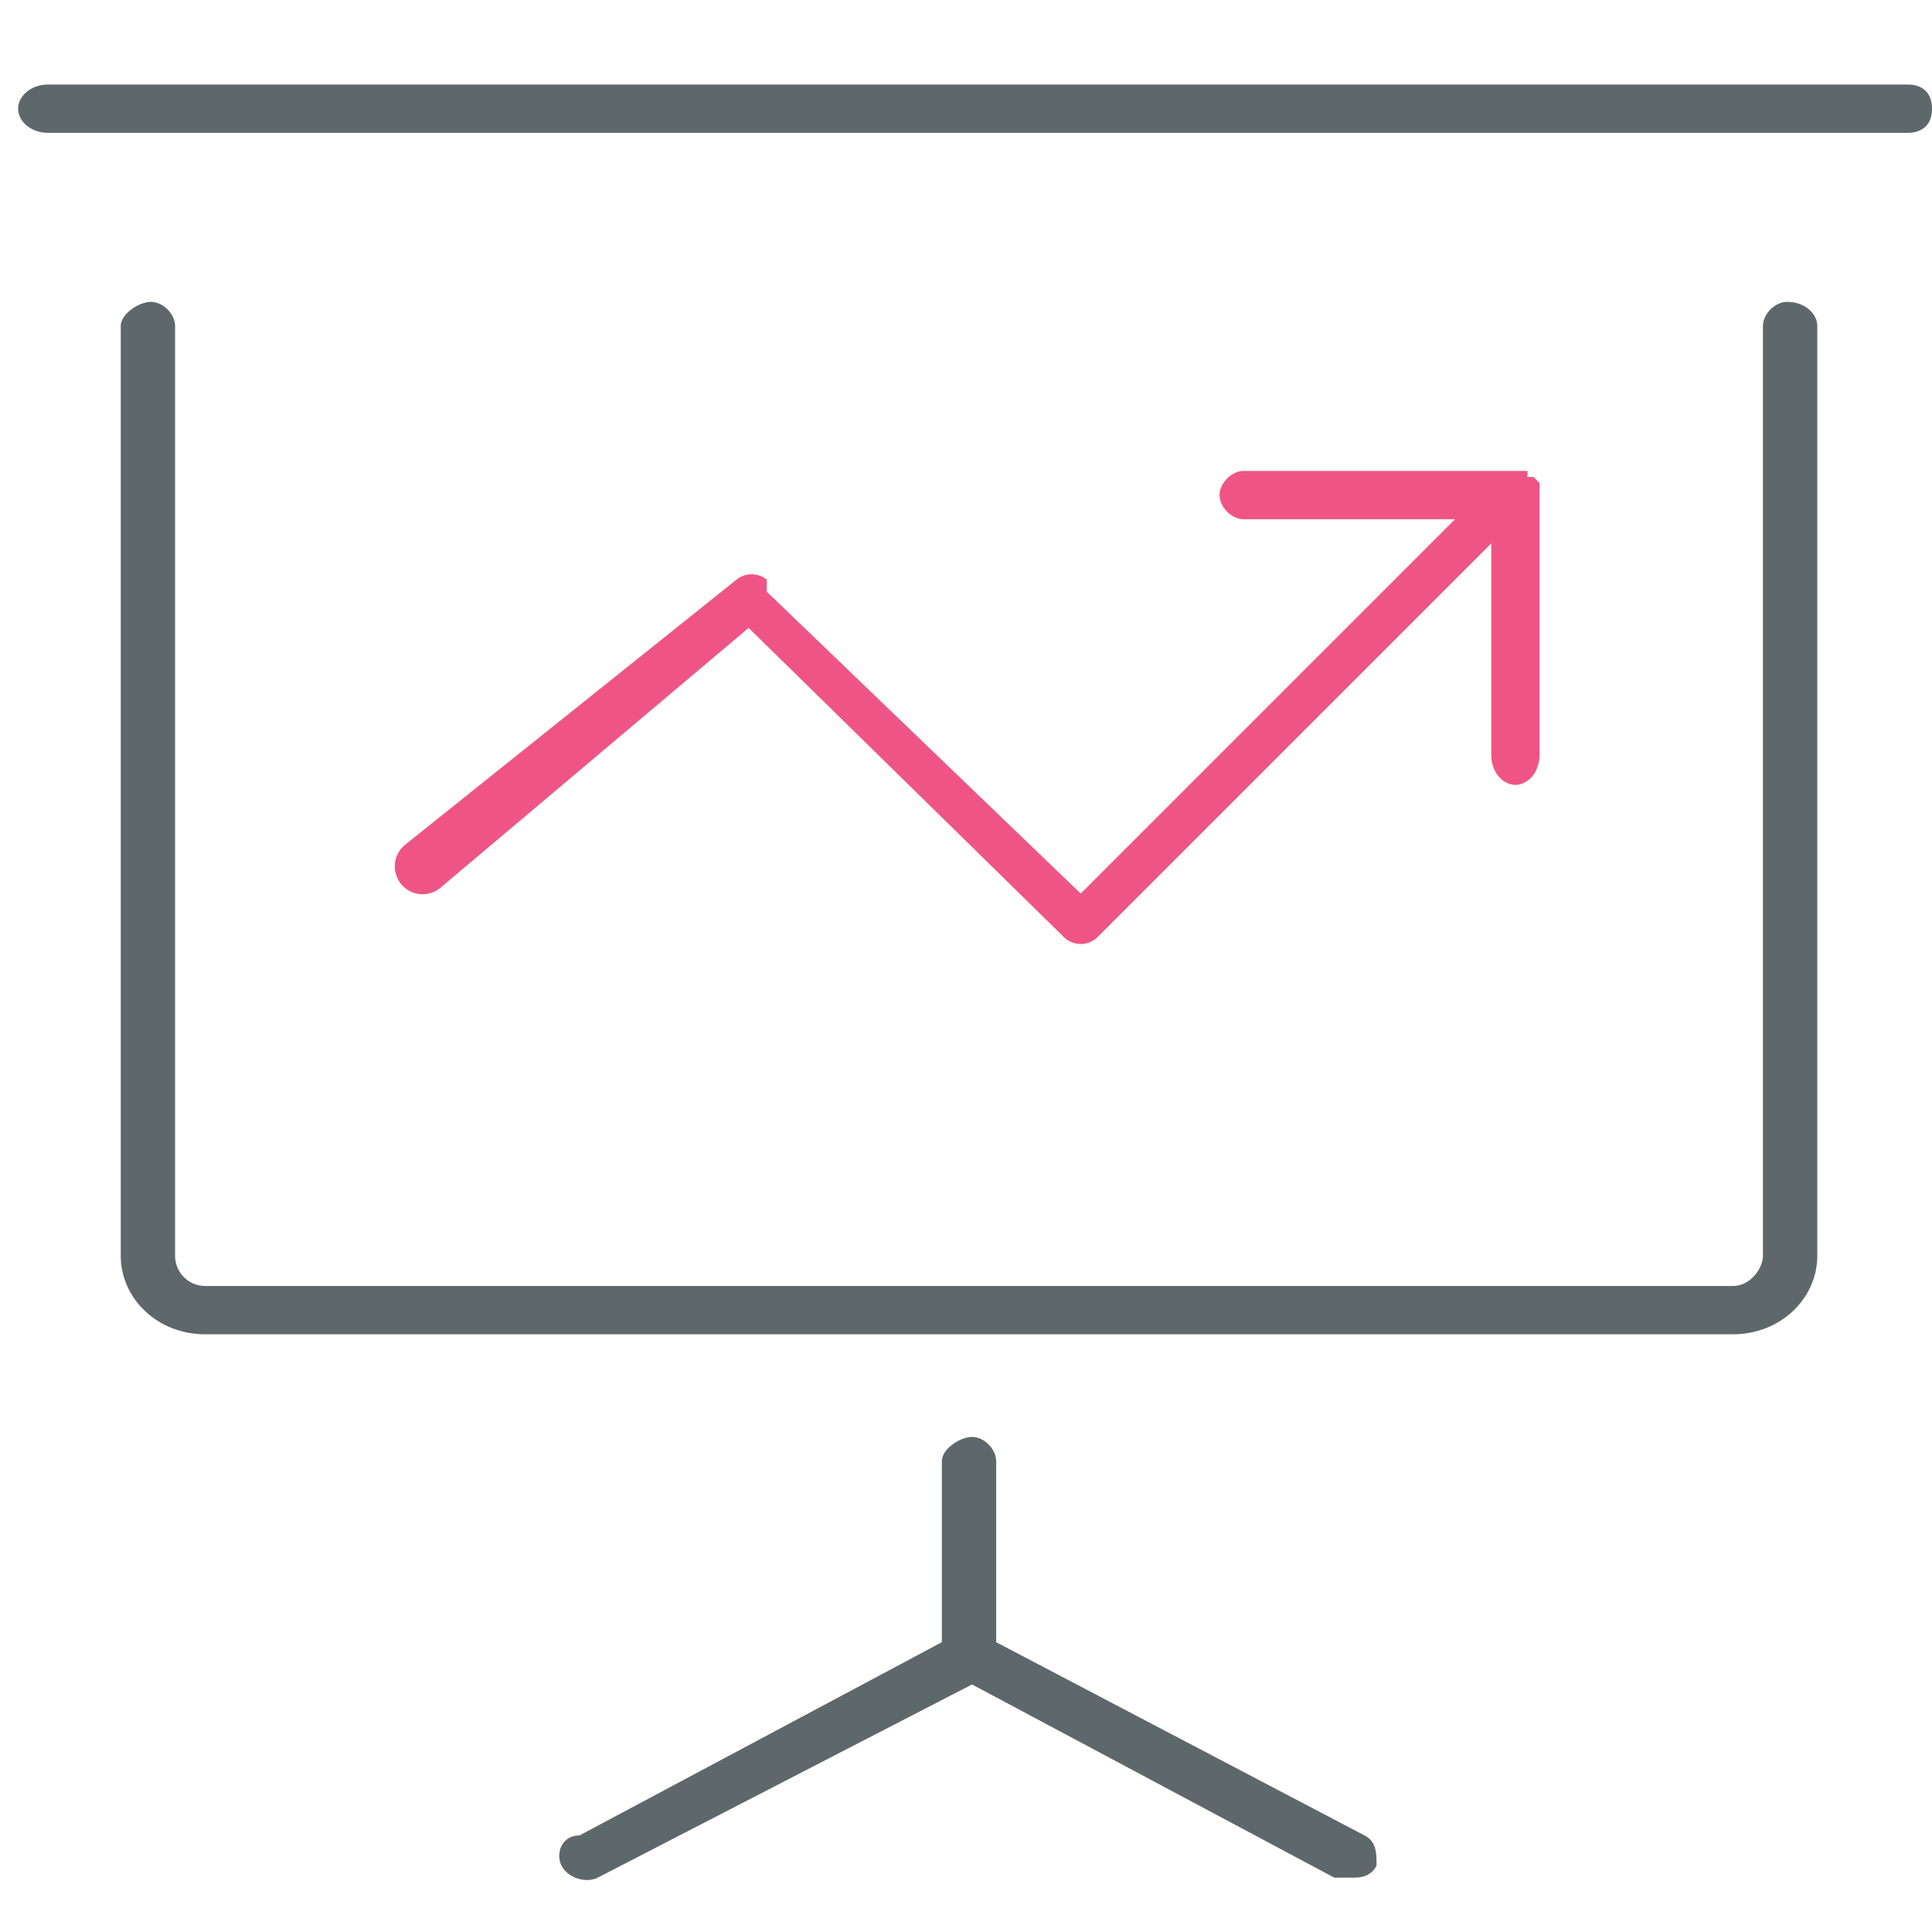 <svg xmlns="http://www.w3.org/2000/svg" viewBox="0 0 32 32"><path fill="#5e686b" d="M29.6 5c-.2 0-.4.2-.4.4v15.4c0 .2-.2.5-.5.5H3.4a.5.5 0 0 1-.5-.5V5.4c0-.2-.2-.4-.4-.4s-.5.2-.5.4v15.4c0 .7.6 1.3 1.4 1.3h25.3c.8 0 1.4-.6 1.4-1.3V5.4c0-.2-.2-.4-.5-.4zm1.8-3.6H.8c-.3 0-.5.2-.5.4s.2.4.5.4h30.8c.2 0 .4-.1.4-.4s-.2-.4-.4-.4z"/><path id="svg-ico" fill="#ee5586" d="M12.7 9.6a.4.4 0 0 0-.5 0L6.7 14a.4.4 0 0 0 .6.7l5.1-4.3 5.2 5.1a.4.4 0 0 0 .6 0L24.7 9v3.5c0 .3.2.5.4.5s.4-.2.4-.5V8l-.1-.1h-.1v-.1h-.1c-.1 0 0 0 0 0h-4.6c-.2 0-.4.2-.4.4s.2.4.4.4h3.5l-6.2 6.2-5.2-5z"/><path fill="#5e686b" d="m22.6 30.4-6.1-3.2v-3c0-.2-.2-.4-.4-.4s-.5.2-.5.4v3l-6 3.2c-.3 0-.4.3-.3.5s.4.3.6.2l6.2-3.2 6 3.2h.3c.1 0 .3 0 .4-.2 0-.2 0-.4-.2-.5z"/></svg>